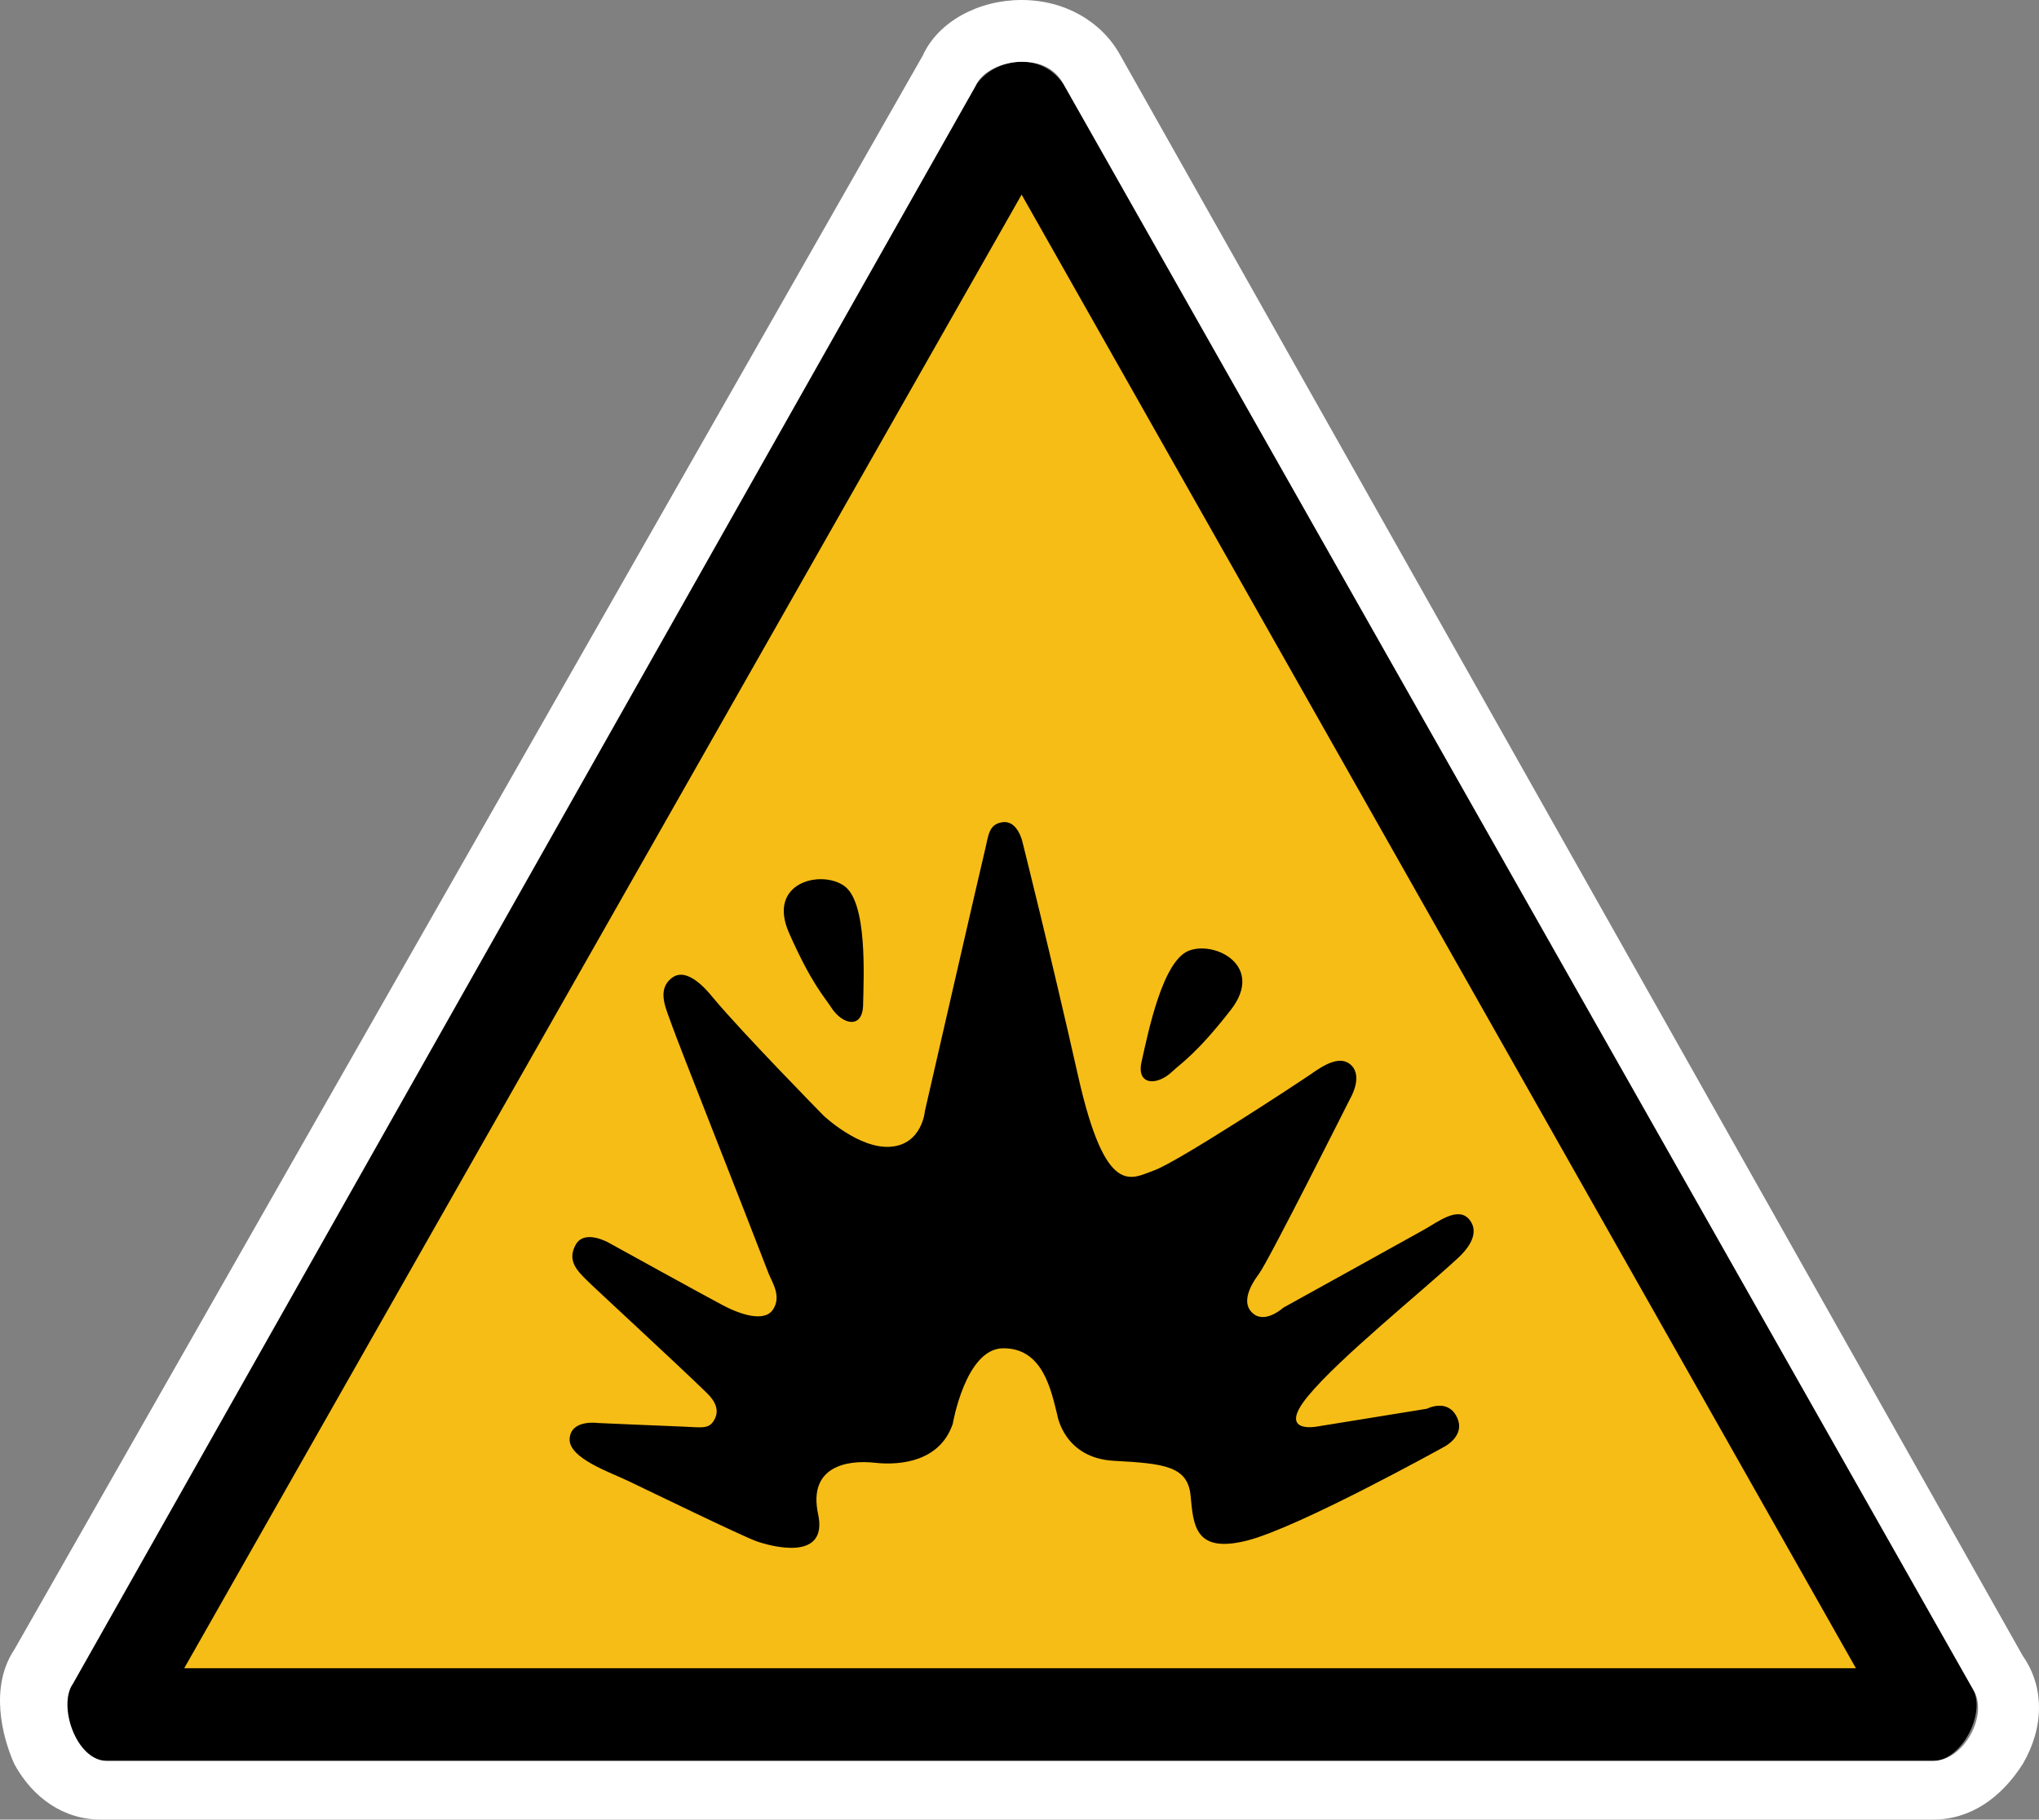<?xml version="1.0" encoding="UTF-8" standalone="no"?>
<!-- Generator: Adobe Illustrator 29.4.0, SVG Export Plug-In . SVG Version: 9.03 Build 0)  -->

<svg
   version="1.1"
   id="Layer_1"
   x="0px"
   y="0px"
   viewBox="0 0 65.987 58.9"
   xml:space="preserve"
   sodipodi:docname="drg018_a.svg"
   width="65.987"
   height="58.9"
   inkscape:version="1.3.2 (091e20e, 2023-11-25, custom)"
   xmlns:inkscape="http://www.inkscape.org/namespaces/inkscape"
   xmlns:sodipodi="http://sodipodi.sourceforge.net/DTD/sodipodi-0.dtd"
   xmlns="http://www.w3.org/2000/svg"
   xmlns:svg="http://www.w3.org/2000/svg"
   xmlns:c2pa="http://c2pa.org/manifest"><rect x="0" y="0" width="65.987" height="58.9" fill="#808080" stroke="none"/><defs
   id="defs6" /><sodipodi:namedview
   id="namedview6"
   pagecolor="#ffffff"
   bordercolor="#000000"
   borderopacity="0.25"
   inkscape:showpageshadow="2"
   inkscape:pageopacity="0.0"
   inkscape:pagecheckerboard="0"
   inkscape:deskcolor="#d1d1d1"
   inkscape:zoom="30.830508"
   inkscape:cx="33.051677"
   inkscape:cy="29.5"
   inkscape:window-width="3840"
   inkscape:window-height="2054"
   inkscape:window-x="2869"
   inkscape:window-y="-11"
   inkscape:window-maximized="1"
   inkscape:current-layer="Layer_1" />
<g
   id="layer3"
   transform="translate(0.062)">
	<g
   id="path4316">
		<path
   style="fill:#f6bd16"
   d="m 3.6,55.5 c 0,-0.1 0,-0.2 0,-0.3 L 32.8,3.5 c 0,0 0.1,0 0.2,0 0.1,0 0.1,0 0.1,0 l 29.4,51.8 c 0,0 0,0.1 0,0.2 z"
   id="path1" />
		<path
   d="M 33,6.3 60,54 H 5.9 L 33,6.3 M 33,2 C 32.4,2 31.8,2.3 31.5,2.8 L 2.2,54.5 c -0.5,0.7 0.1,2.5 1.1,2.5 1,0 0,0 0,0 h 59.1 c 0,0 0,0 0.1,0 0.9,0 1.7,-1.5 1.3,-2.3 L 34.4,2.8 C 34.1,2.3 33.6,2 33,2 Z"
   id="path2" />
		<path
   style="fill:#ffffff"
   d="m 33,2 c 0.6,0 1.1,0.2 1.4,0.8 l 29.4,51.9 c 0.5,0.8 -0.3,2.3 -1.3,2.3 -1,0 0,0 -0.1,0 h -59 v 0 C 2.4,57 1.8,55.2 2.3,54.5 L 31.5,2.8 C 31.7,2.3 32.4,2 33,2 M 33,0 C 31.6,0 30.3,0.7 29.8,1.8 L 0.4,53.4 c -0.8,1.2 -0.4,2.8 0,3.7 0.6,1.1 1.6,1.8 2.8,1.8 1.2,0 0,0 0.1,0 h 59 c 0,0 0.1,0 0.2,0 1.2,0 2.2,-0.7 2.9,-1.8 0.7,-1.2 0.7,-2.5 0,-3.5 L 36.2,1.8 C 35.6,0.7 34.4,0 33,0 Z"
   id="path3" />
	</g>
</g>
<g
   id="g6"
   transform="translate(0.062)">
	<path
   d="m 30.772,46.087 c 0,0 0.414,-2.427 1.621,-2.443 1.299,-0.017 1.562,1.366 1.762,2.161 0,0 0.213,1.393 1.832,1.481 1.62,0.088 2.391,0.168 2.482,1.132 0.091,0.965 0.141,1.866 1.804,1.456 1.663,-0.41 6.354,-3.015 6.354,-3.015 0,0 0.76,-0.35 0.463,-0.98 -0.297,-0.63 -0.974,-0.278 -0.974,-0.278 l -3.568,0.578 c 0,0 -1.295,0.243 -0.276,-0.992 1.019,-1.235 3.646,-3.348 4.856,-4.471 0.234,-0.217 0.733,-0.749 0.377,-1.22 -0.356,-0.471 -1.009,0.041 -1.465,0.299 -0.456,0.258 -4.572,2.535 -4.572,2.535 0,0 -0.565,0.519 -0.967,0.197 -0.402,-0.322 -0.13,-0.881 0.182,-1.296 0.312,-0.415 2.952,-5.674 2.952,-5.674 0,0 0.418,-0.696 0.037,-1.071 -0.381,-0.375 -0.964,0.045 -1.337,0.302 -0.373,0.257 -4.29,2.833 -5.06,3.103 -0.726,0.254 -1.551,0.916 -2.446,-3.057 -0.895,-3.973 -1.807,-7.601 -1.807,-7.601 0,0 -0.156,-0.677 -0.627,-0.62 -0.471,0.057 -0.466,0.443 -0.581,0.905 -0.115,0.462 -1.943,8.442 -1.943,8.442 0,0 -0.085,1.081 -1.111,1.16 -1.026,0.079 -2.174,-1.012 -2.174,-1.012 0,0 -2.649,-2.699 -3.574,-3.815 -0.156,-0.189 -0.823,-1.027 -1.329,-0.64 -0.518,0.397 -0.173,1.027 -0.001,1.532 0.172,0.505 2.37,6.053 3.13,8.037 0.105,0.274 0.43,0.73 0.143,1.166 -0.287,0.436 -1.094,0.141 -1.613,-0.131 -0.571,-0.3 -3.702,-2.029 -3.702,-2.029 0,0 -0.78,-0.45 -1.068,0.058 -0.288,0.508 0.037,0.837 0.335,1.135 0.299,0.299 2.88,2.671 3.868,3.633 0.152,0.147 0.48,0.469 0.308,0.848 -0.172,0.379 -0.42,0.301 -0.998,0.279 -0.791,-0.03 -2.802,-0.119 -2.802,-0.119 0,0 -0.868,-0.125 -0.91,0.506 -0.043,0.631 1.309,1.088 1.915,1.379 0.606,0.29 3.645,1.767 4.122,1.939 0.477,0.172 2.337,0.677 2.004,-0.873 -0.333,-1.55 0.942,-1.762 1.826,-1.665 0.882,0.099 2.127,-0.062 2.532,-1.261 z"
   id="path4" />
	<path
   d="m 36.882,34.369 c 0.213,-0.945 0.675,-3.265 1.531,-3.595 0.856,-0.33 2.457,0.5 1.359,1.913 -1.098,1.413 -1.605,1.723 -1.907,2.008 -0.491,0.461 -1.155,0.437 -0.983,-0.326 z"
   id="path5" />
	<path
   d="m 27.87,32.534 c 0.022,-0.969 0.137,-3.331 -0.614,-3.859 -0.75,-0.528 -2.505,-0.111 -1.782,1.526 0.723,1.637 1.139,2.061 1.364,2.41 0.365,0.568 1.014,0.706 1.032,-0.077 z"
   id="path6" />
</g>
</svg>
